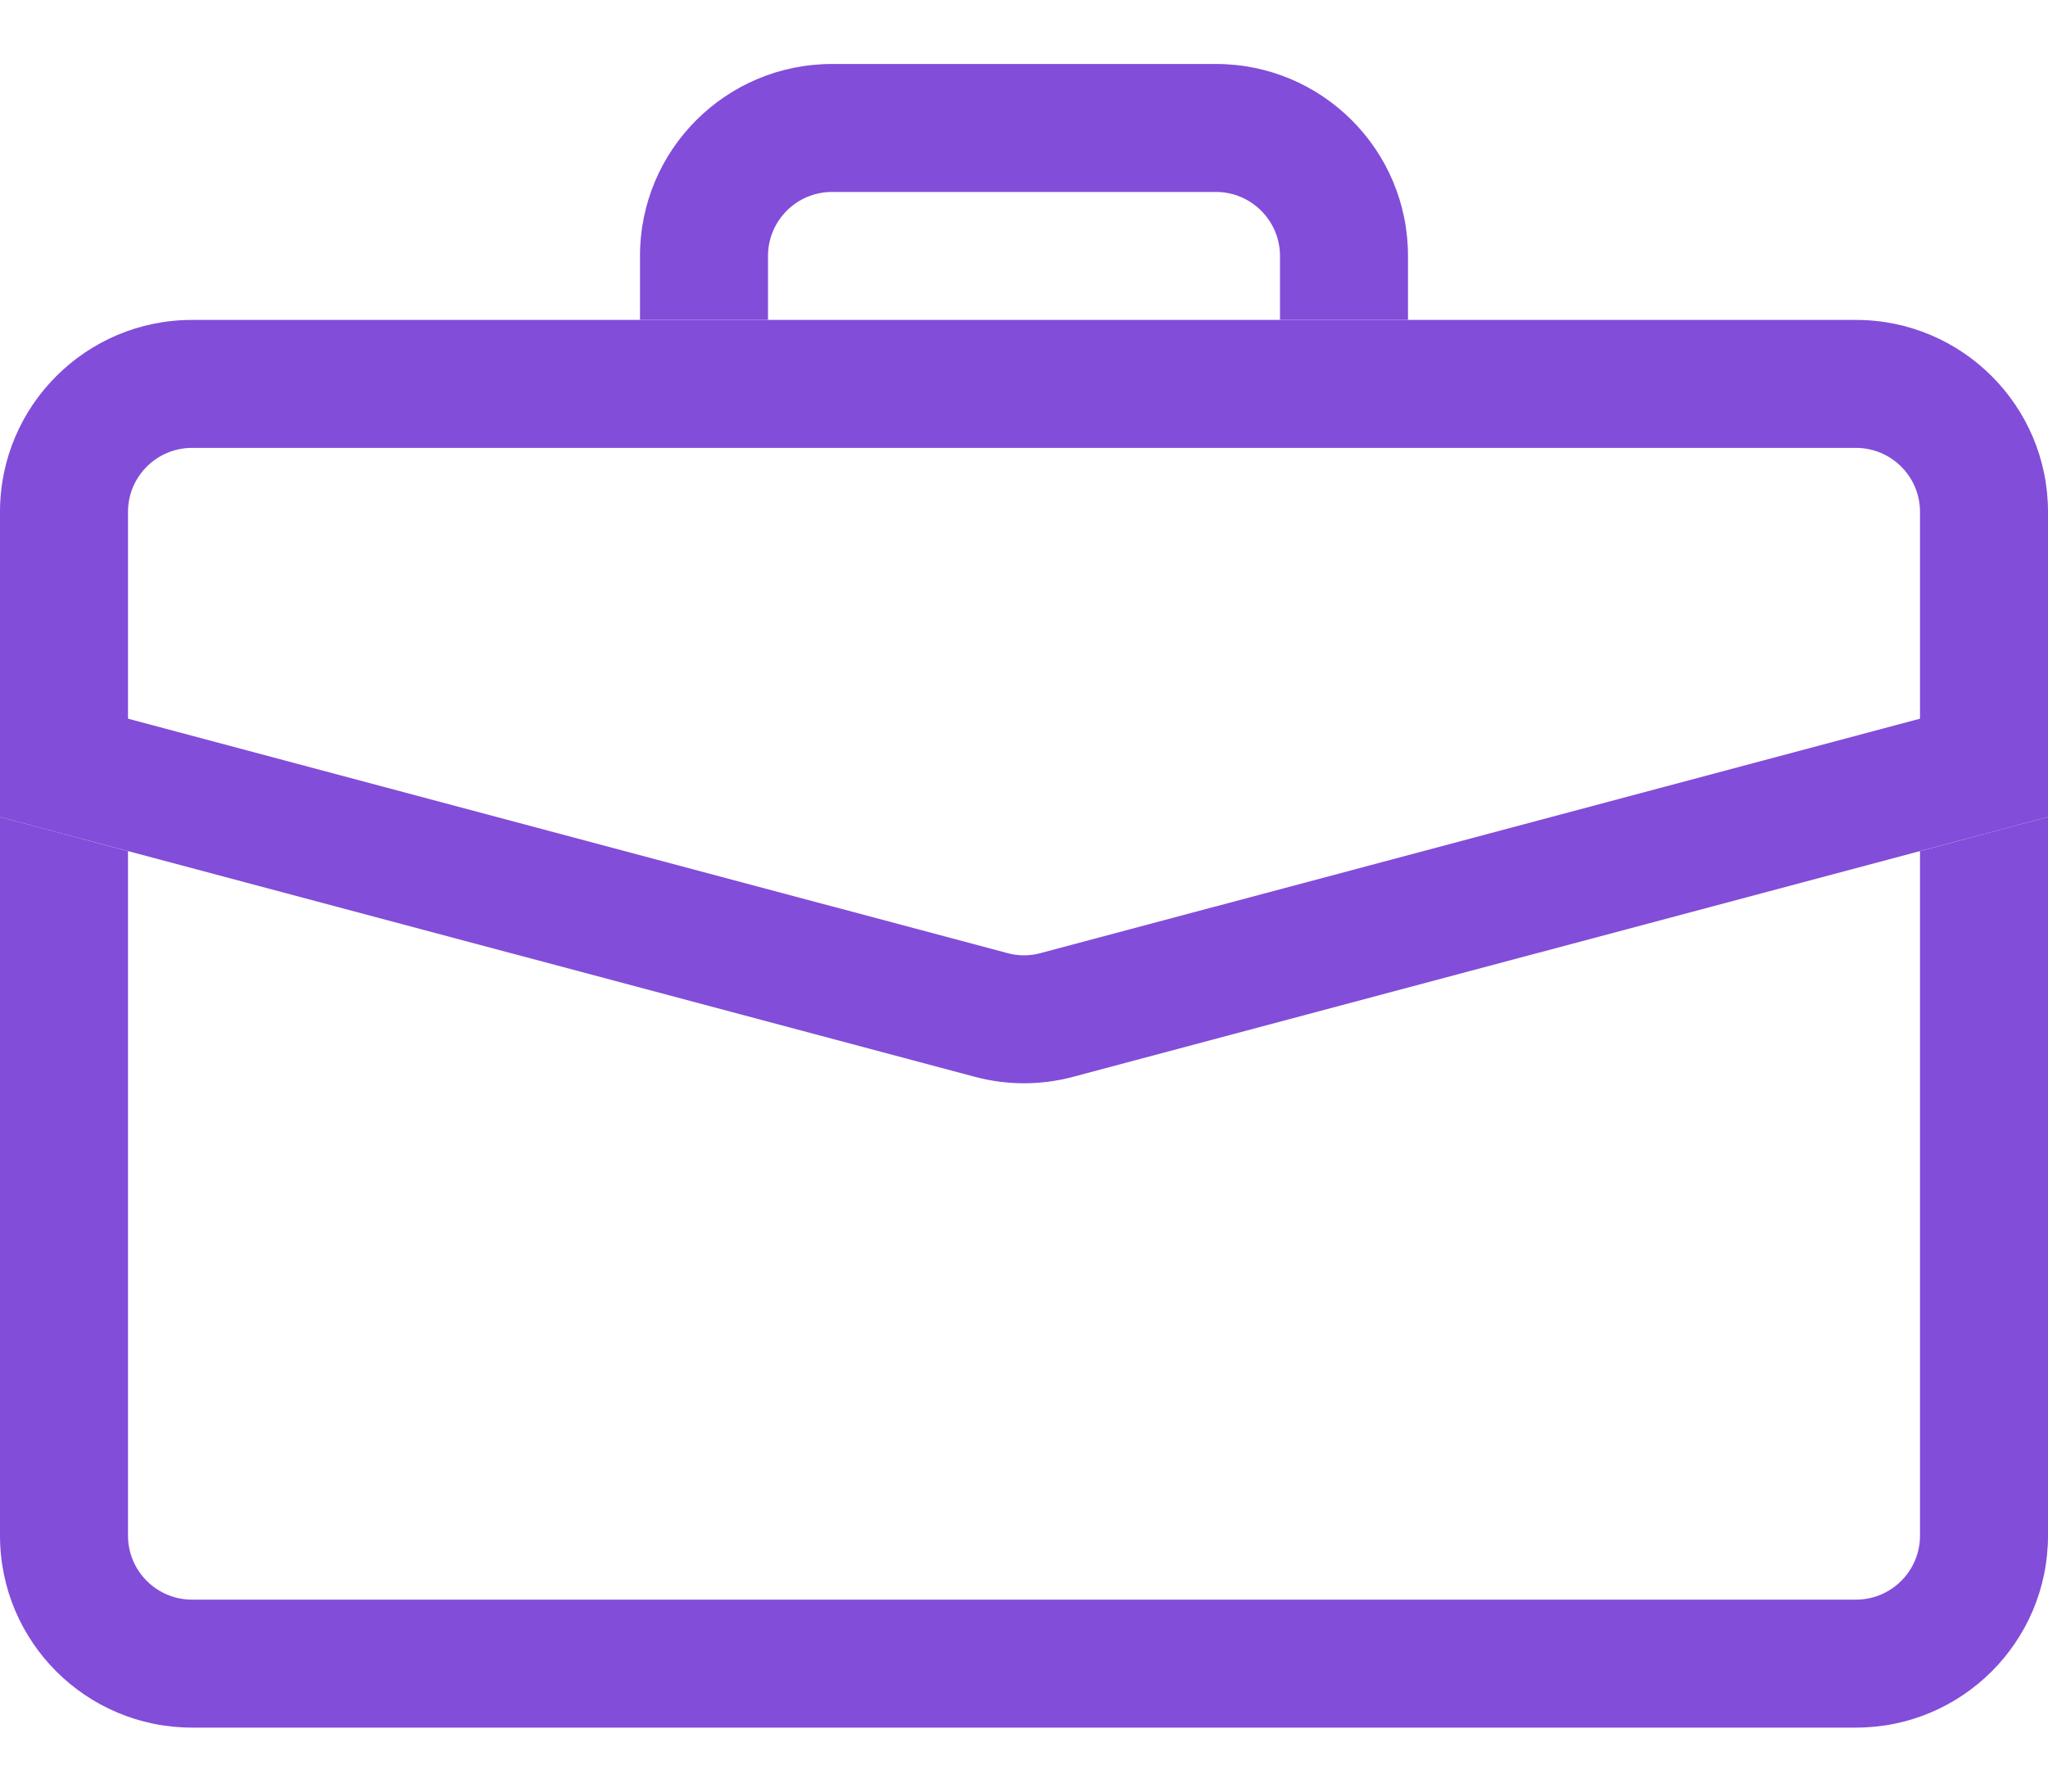 <svg width="16" height="14" viewBox="0 0 16 14" fill="none" xmlns="http://www.w3.org/2000/svg">
<path fill-rule="evenodd" clip-rule="evenodd" d="M0 12C0 12.828 0.672 13.5 1.5 13.5H14.5C15.328 13.5 16 12.828 16 12V6.384L15 6.651V12C15 12.276 14.776 12.5 14.5 12.5H1.5C1.224 12.5 1 12.276 1 12V6.651L0 6.384V12Z" fill="#824DD9"/>
<path fill-rule="evenodd" clip-rule="evenodd" d="M0 4C0 3.172 0.672 2.5 1.5 2.5H14.5C15.328 2.5 16 3.172 16 4V6.384L8.386 8.414C8.133 8.482 7.867 8.482 7.614 8.414L0 6.384V4ZM1.5 3.5C1.224 3.5 1 3.724 1 4V5.616L7.871 7.448C7.956 7.471 8.044 7.471 8.129 7.448L15 5.616V4C15 3.724 14.776 3.5 14.5 3.5H1.5Z" fill="#824DD9"/>
<path fill-rule="evenodd" clip-rule="evenodd" d="M5 2C5 1.171 5.672 0.5 6.5 0.5H9.5C10.328 0.5 11 1.171 11 2V2.5H10V2.001C10 1.725 9.776 1.5 9.5 1.5H6.5C6.224 1.5 6 1.724 6 2V2.5H5V2Z" fill="#824DD9"/>
</svg>
